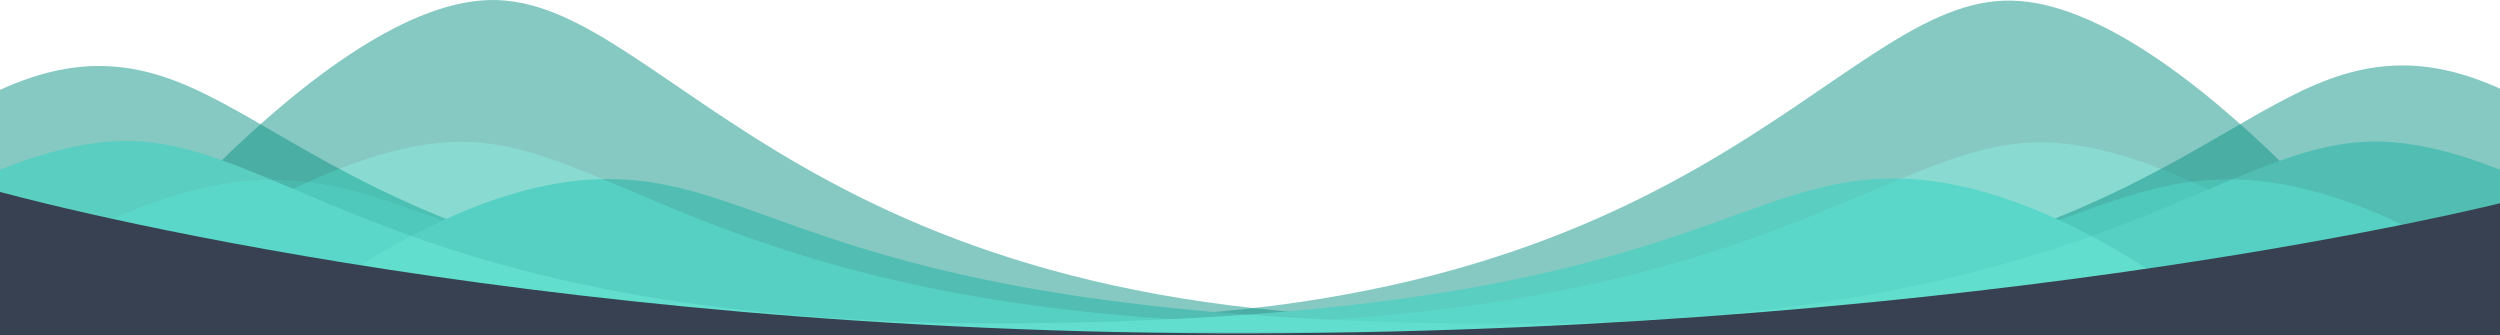 <?xml version="1.0" encoding="UTF-8" standalone="no"?>
<svg
   width="1440"
   height="193"
   viewBox="0 0 1440 193"
   fill="none"
   version="1.1"
   id="svg3"
   sodipodi:docname="homepage-wave.svg"
   xml:space="preserve"
   inkscape:export-filename="homepage-split.svg"
   inkscape:export-xdpi="95.855209"
   inkscape:export-ydpi="95.855209"
   xmlns:inkscape="http://www.inkscape.org/namespaces/inkscape"
   xmlns:sodipodi="http://sodipodi.sourceforge.net/DTD/sodipodi-0.dtd"
   xmlns="http://www.w3.org/2000/svg"
   xmlns:svg="http://www.w3.org/2000/svg"><defs
     id="defs3" /><sodipodi:namedview
     id="namedview3"
     pagecolor="#ffffff"
     bordercolor="#000000"
     borderopacity="0.25"
     inkscape:showpageshadow="2"
     inkscape:pageopacity="0.0"
     inkscape:pagecheckerboard="0"
     inkscape:deskcolor="#d1d1d1" /><g
     opacity="0.5"
     id="g3"
     inkscape:label="wave1"><path
       d="m -154,192.185 c 0,0 107.641,-154.181 210.726,-154.181 C 159.812,38.004 197.97,173.83 585.821,183.007 973.671,192.185 1054.54,4.047 1154.21,0.376 1253.88,-3.295 1401.96,192.185 1401.96,192.185 Z"
       fill="#0d9488"
       id="path1" /><path
       d="m -38.041,192.185 c 0,0 99.619,-88.55 195.022,-88.55 95.403,0 130.717,78.008 489.663,83.279 358.946,5.271 433.796,-102.782 526.036,-104.89 92.24,-2.108 229.28,110.161 229.28,110.161 z"
       fill="#14b8a6"
       id="path2" /><path
       d="m 154.873,191.686 c 0,0 99.619,-88.55 195.022,-88.55 95.403,0 130.717,78.009 489.663,83.279 358.942,5.271 433.792,-102.781 526.032,-104.89 92.24,-2.108 229.28,110.161 229.28,110.161 z"
       fill="#2dd4bf"
       id="path3" /></g><g
     opacity="0.5"
     id="g3-7"
     transform="matrix(-1,0,0,1,1440.87,-0.325)"
     inkscape:label="wave2"><path
       d="m -154,192.185 c 0,0 107.641,-154.181 210.726,-154.181 C 159.812,38.004 197.97,173.83 585.821,183.007 973.671,192.185 1054.54,4.047 1154.21,0.376 1253.88,-3.295 1401.96,192.185 1401.96,192.185 Z"
       fill="#0d9488"
       id="path1-9" /><path
       d="m -38.041,192.185 c 0,0 99.619,-88.55 195.022,-88.55 95.403,0 130.717,78.008 489.663,83.279 358.946,5.271 433.796,-102.782 526.036,-104.89 92.24,-2.108 229.28,110.161 229.28,110.161 z"
       fill="#14b8a6"
       id="path2-3" /><path
       d="m 154.873,191.686 c 0,0 99.619,-88.55 195.022,-88.55 95.403,0 130.717,78.009 489.663,83.279 358.942,5.271 433.792,-102.781 526.032,-104.89 92.24,-2.108 229.28,110.161 229.28,110.161 z"
       fill="#2dd4bf"
       id="path3-8" /></g><g
     id="g4"
     transform="matrix(1.003,0,0,1,-17.696,-61.043)"
     inkscape:label="mask"
     style="fill:none"><path
       d="m 15.652,171.043 c 0,0 293.5,83 721,82 427.5,-1 719,-75.5 719,-75.5 v 129.5 H 15.652 Z"
       id="path1-0"
       fill="#fefffe"
       style="fill:#374151;fill-opacity:1" /></g></svg>
